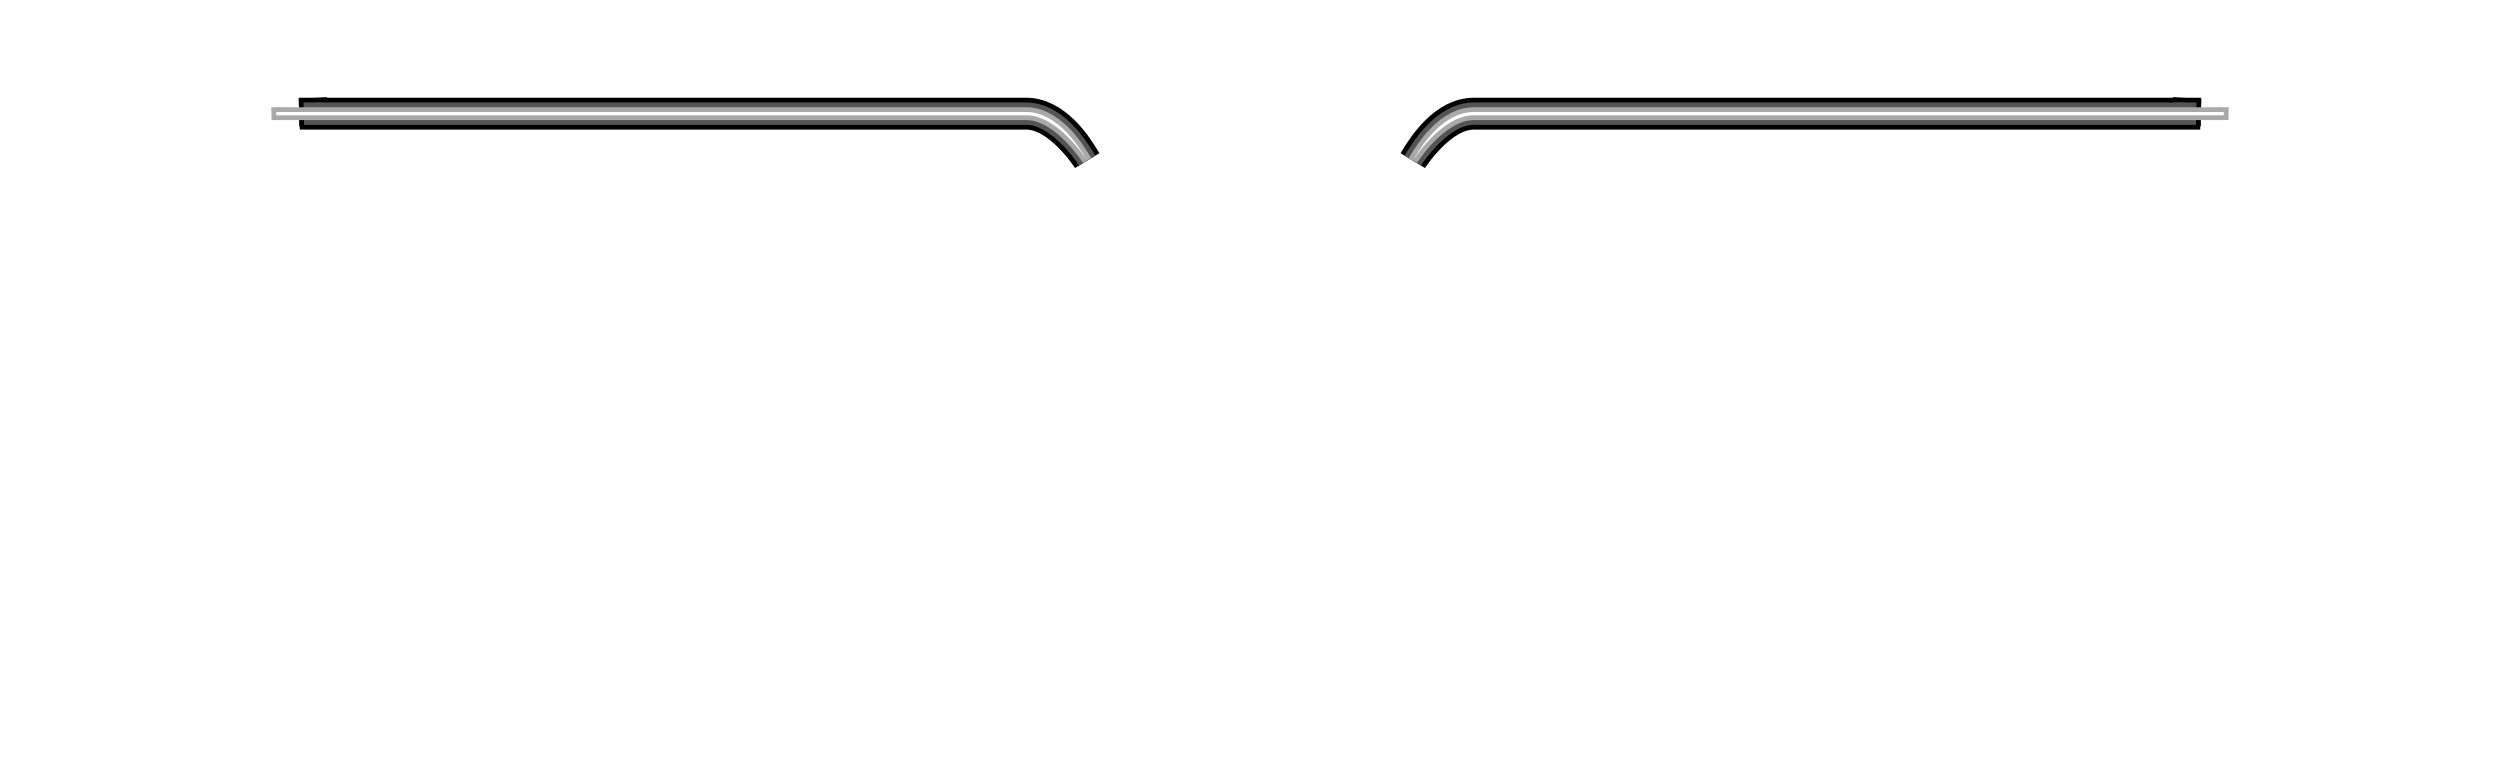 <?xml version="1.0" encoding="UTF-8" standalone="no"?>
<!-- Created with Inkscape (http://www.inkscape.org/) -->

<svg
   xmlns:dc="http://purl.org/dc/elements/1.1/"
   xmlns:cc="http://creativecommons.org/ns#"
   xmlns:rdf="http://www.w3.org/1999/02/22-rdf-syntax-ns#"
   xmlns:svg="http://www.w3.org/2000/svg"
   xmlns="http://www.w3.org/2000/svg"
   xmlns:sodipodi="http://sodipodi.sourceforge.net/DTD/sodipodi-0.dtd"
   xmlns:inkscape="http://www.inkscape.org/namespaces/inkscape"
   width="1280"
   height="400"
   viewBox="0 0 338.667 105.833"
   version="1.1"
   id="svg36655"
   inkscape:version="0.92.3 (unknown)"
   sodipodi:docname="frame_top.svg">
  <defs
     id="defs36649">
    <filter
       inkscape:collect="always"
       style="color-interpolation-filters:sRGB"
       id="filter3579"
       x="-0.102"
       width="1.204"
       y="-1.63"
       height="4.261">
      <feGaussianBlur
         inkscape:collect="always"
         stdDeviation="16.199"
         id="feGaussianBlur3581" />
    </filter>
    <filter
       inkscape:collect="always"
       style="color-interpolation-filters:sRGB"
       id="filter3583"
       x="-0.051"
       width="1.102"
       y="-0.815"
       height="2.63">
      <feGaussianBlur
         inkscape:collect="always"
         stdDeviation="8.099"
         id="feGaussianBlur3585" />
    </filter>
    <filter
       inkscape:collect="always"
       style="color-interpolation-filters:sRGB"
       id="filter3587"
       x="-0.019"
       width="1.038"
       y="-0.306"
       height="1.611">
      <feGaussianBlur
         inkscape:collect="always"
         stdDeviation="3.037"
         id="feGaussianBlur3589" />
    </filter>
    <filter
       inkscape:collect="always"
       style="color-interpolation-filters:sRGB"
       id="filter3579-8"
       x="-0.102"
       width="1.204"
       y="-1.63"
       height="4.261">
      <feGaussianBlur
         inkscape:collect="always"
         stdDeviation="16.199"
         id="feGaussianBlur3581-0" />
    </filter>
    <filter
       inkscape:collect="always"
       style="color-interpolation-filters:sRGB"
       id="filter3583-7"
       x="-0.051"
       width="1.102"
       y="-0.815"
       height="2.63">
      <feGaussianBlur
         inkscape:collect="always"
         stdDeviation="8.099"
         id="feGaussianBlur3585-8" />
    </filter>
    <filter
       inkscape:collect="always"
       style="color-interpolation-filters:sRGB"
       id="filter3587-6"
       x="-0.019"
       width="1.038"
       y="-0.306"
       height="1.611">
      <feGaussianBlur
         inkscape:collect="always"
         stdDeviation="3.037"
         id="feGaussianBlur3589-6" />
    </filter>
  </defs>
  <sodipodi:namedview
     id="base"
     pagecolor="#b2b2b2"
     bordercolor="#666666"
     borderopacity="1.0"
     inkscape:pageopacity="0"
     inkscape:pageshadow="2"
     inkscape:zoom="0.49497475"
     inkscape:cx="154.41586"
     inkscape:cy="490.01464"
     inkscape:document-units="mm"
     inkscape:current-layer="layer1"
     showgrid="false"
     units="px"
     inkscape:window-width="1920"
     inkscape:window-height="1029"
     inkscape:window-x="0"
     inkscape:window-y="0"
     inkscape:window-maximized="1" />
  <g
     inkscape:label="Layer 1"
     inkscape:groupmode="layer"
     id="layer1"
     transform="translate(0,-191.167)">
    <g
       transform="matrix(0.275,0,0,0.275,599.998,556.931)"
       id="left-top-frame"
       style="display:inline">
      <path
         sodipodi:nodetypes="cccccc"
         inkscape:connector-curvature="0"
         d="m -2027.43,-1274.881 h 351.053 c 15.033,0 25.52,16.069 30.065,23.846 0,0 -14.069,-22.207 -29.922,-22.207 h -351.128 l -0.068,-1.639"
         style="fill:#000000;fill-opacity:1;fill-rule:evenodd;stroke:#000000;stroke-width:14.062;stroke-linecap:square;stroke-linejoin:miter;stroke-miterlimit:4;stroke-dasharray:none;stroke-opacity:1;filter:url(#filter3579)"
         id="left-top-frame-black" />
      <path
         id="left-top-frame-darkgrey"
         style="opacity:1;fill:#545454;fill-opacity:1;fill-rule:evenodd;stroke:#545454;stroke-width:9.375;stroke-linecap:square;stroke-linejoin:miter;stroke-miterlimit:4;stroke-dasharray:none;stroke-opacity:1;filter:url(#filter3583)"
         d="m -2027.43,-1274.881 c 0,0 351.053,0 351.053,0 15.033,0 25.52,16.069 30.065,23.846 0,0 0,-10e-5 -10e-5,-2e-4 -0.036,-0.058 -14.09,-22.207 -29.922,-22.207 0,0 -10e-5,0 -2e-4,0 -0.228,0 -351.127,0 -351.127,0 0,0 0,-10e-5 0,-2e-4 -7e-4,-0.017 -0.068,-1.639 -0.068,-1.639"
         inkscape:connector-curvature="0" />
      <path
         sodipodi:nodetypes="csccscccc"
         id="left-top-frame-lightgrey"
         style="opacity:1;fill:#a9a9a9;fill-opacity:1;fill-rule:evenodd;stroke:#a9a9a9;stroke-width:4.688;stroke-linecap:square;stroke-linejoin:miter;stroke-miterlimit:4;stroke-dasharray:none;stroke-opacity:1;filter:url(#filter3587)"
         d="m -2045.771,-1274.881 h 369.394 c 15.033,0 25.52,16.069 30.065,23.846 l -10e-5,-10e-5 c -0.018,-0.029 -14.08,-22.207 -29.922,-22.207 h -10e-5 -369.469 v -10e-5 c -4e-4,-0.01 -0.068,-1.639 -0.068,-1.639"
         inkscape:connector-curvature="0" />
      <path
         id="left-top-frame-white"
         style="fill:#fefefe;fill-opacity:1;fill-rule:evenodd;stroke:none;stroke-width:0.43;stroke-linecap:square;stroke-linejoin:miter;stroke-miterlimit:4;stroke-dasharray:none;stroke-opacity:1"
         d="m -2027.43,-1274.881 h 351.053 c 15.033,0 25.52,16.069 30.065,23.846 0,0 -14.069,-22.207 -29.922,-22.207 h -369.458 l -0.068,-1.639"
         inkscape:connector-curvature="0"
         sodipodi:nodetypes="cccccc" />
    </g>
    <g
       style="display:inline"
       id="right-top-frame"
       transform="matrix(-0.275,0,0,0.275,-261.331,556.931)">
      <g
         id="g30811">
        <path
           sodipodi:nodetypes="cccccc"
           inkscape:connector-curvature="0"
           d="m -2027.43,-1274.881 h 351.053 c 15.033,0 25.52,16.069 30.065,23.846 0,0 -14.069,-22.207 -29.922,-22.207 h -351.128 l -0.068,-1.639"
           style="fill:#000000;fill-opacity:1;fill-rule:evenodd;stroke:#000000;stroke-width:14.062;stroke-linecap:square;stroke-linejoin:miter;stroke-miterlimit:4;stroke-dasharray:none;stroke-opacity:1;filter:url(#filter3579-8)"
           id="right-top-frame-black" />
        <path
           id="right-top-frame-darkgray"
           style="opacity:1;fill:#545454;fill-opacity:1;fill-rule:evenodd;stroke:#545454;stroke-width:9.375;stroke-linecap:square;stroke-linejoin:miter;stroke-miterlimit:4;stroke-dasharray:none;stroke-opacity:1;filter:url(#filter3583-7)"
           d="m -2027.43,-1274.881 c 0,0 351.053,0 351.053,0 15.033,0 25.52,16.069 30.065,23.846 0,0 0,-10e-5 -10e-5,-2e-4 -0.036,-0.058 -14.09,-22.207 -29.922,-22.207 0,0 -10e-5,0 -2e-4,0 -0.228,0 -351.127,0 -351.127,0 0,0 0,-10e-5 0,-2e-4 -7e-4,-0.017 -0.068,-1.639 -0.068,-1.639"
           inkscape:connector-curvature="0" />
        <path
           sodipodi:nodetypes="csccscccc"
           id="right-top-frame-lightgray"
           style="opacity:1;fill:#a9a9a9;fill-opacity:1;fill-rule:evenodd;stroke:#a9a9a9;stroke-width:4.688;stroke-linecap:square;stroke-linejoin:miter;stroke-miterlimit:4;stroke-dasharray:none;stroke-opacity:1;filter:url(#filter3587-6)"
           d="m -2045.771,-1274.881 h 369.394 c 15.033,0 25.52,16.069 30.065,23.846 l -10e-5,-10e-5 c -0.018,-0.029 -14.08,-22.207 -29.922,-22.207 h -10e-5 -369.469 v -10e-5 c -4e-4,-0.01 -0.068,-1.639 -0.068,-1.639"
           inkscape:connector-curvature="0" />
        <path
           id="right-top-frame-white"
           style="fill:#fefefe;fill-opacity:1;fill-rule:evenodd;stroke:none;stroke-width:0.43;stroke-linecap:square;stroke-linejoin:miter;stroke-miterlimit:4;stroke-dasharray:none;stroke-opacity:1"
           d="m -2027.43,-1274.881 h 351.053 c 15.033,0 25.52,16.069 30.065,23.846 0,0 -14.069,-22.207 -29.922,-22.207 h -369.458 l -0.068,-1.639"
           inkscape:connector-curvature="0"
           sodipodi:nodetypes="cccccc" />
      </g>
    </g>
  </g>
</svg>

